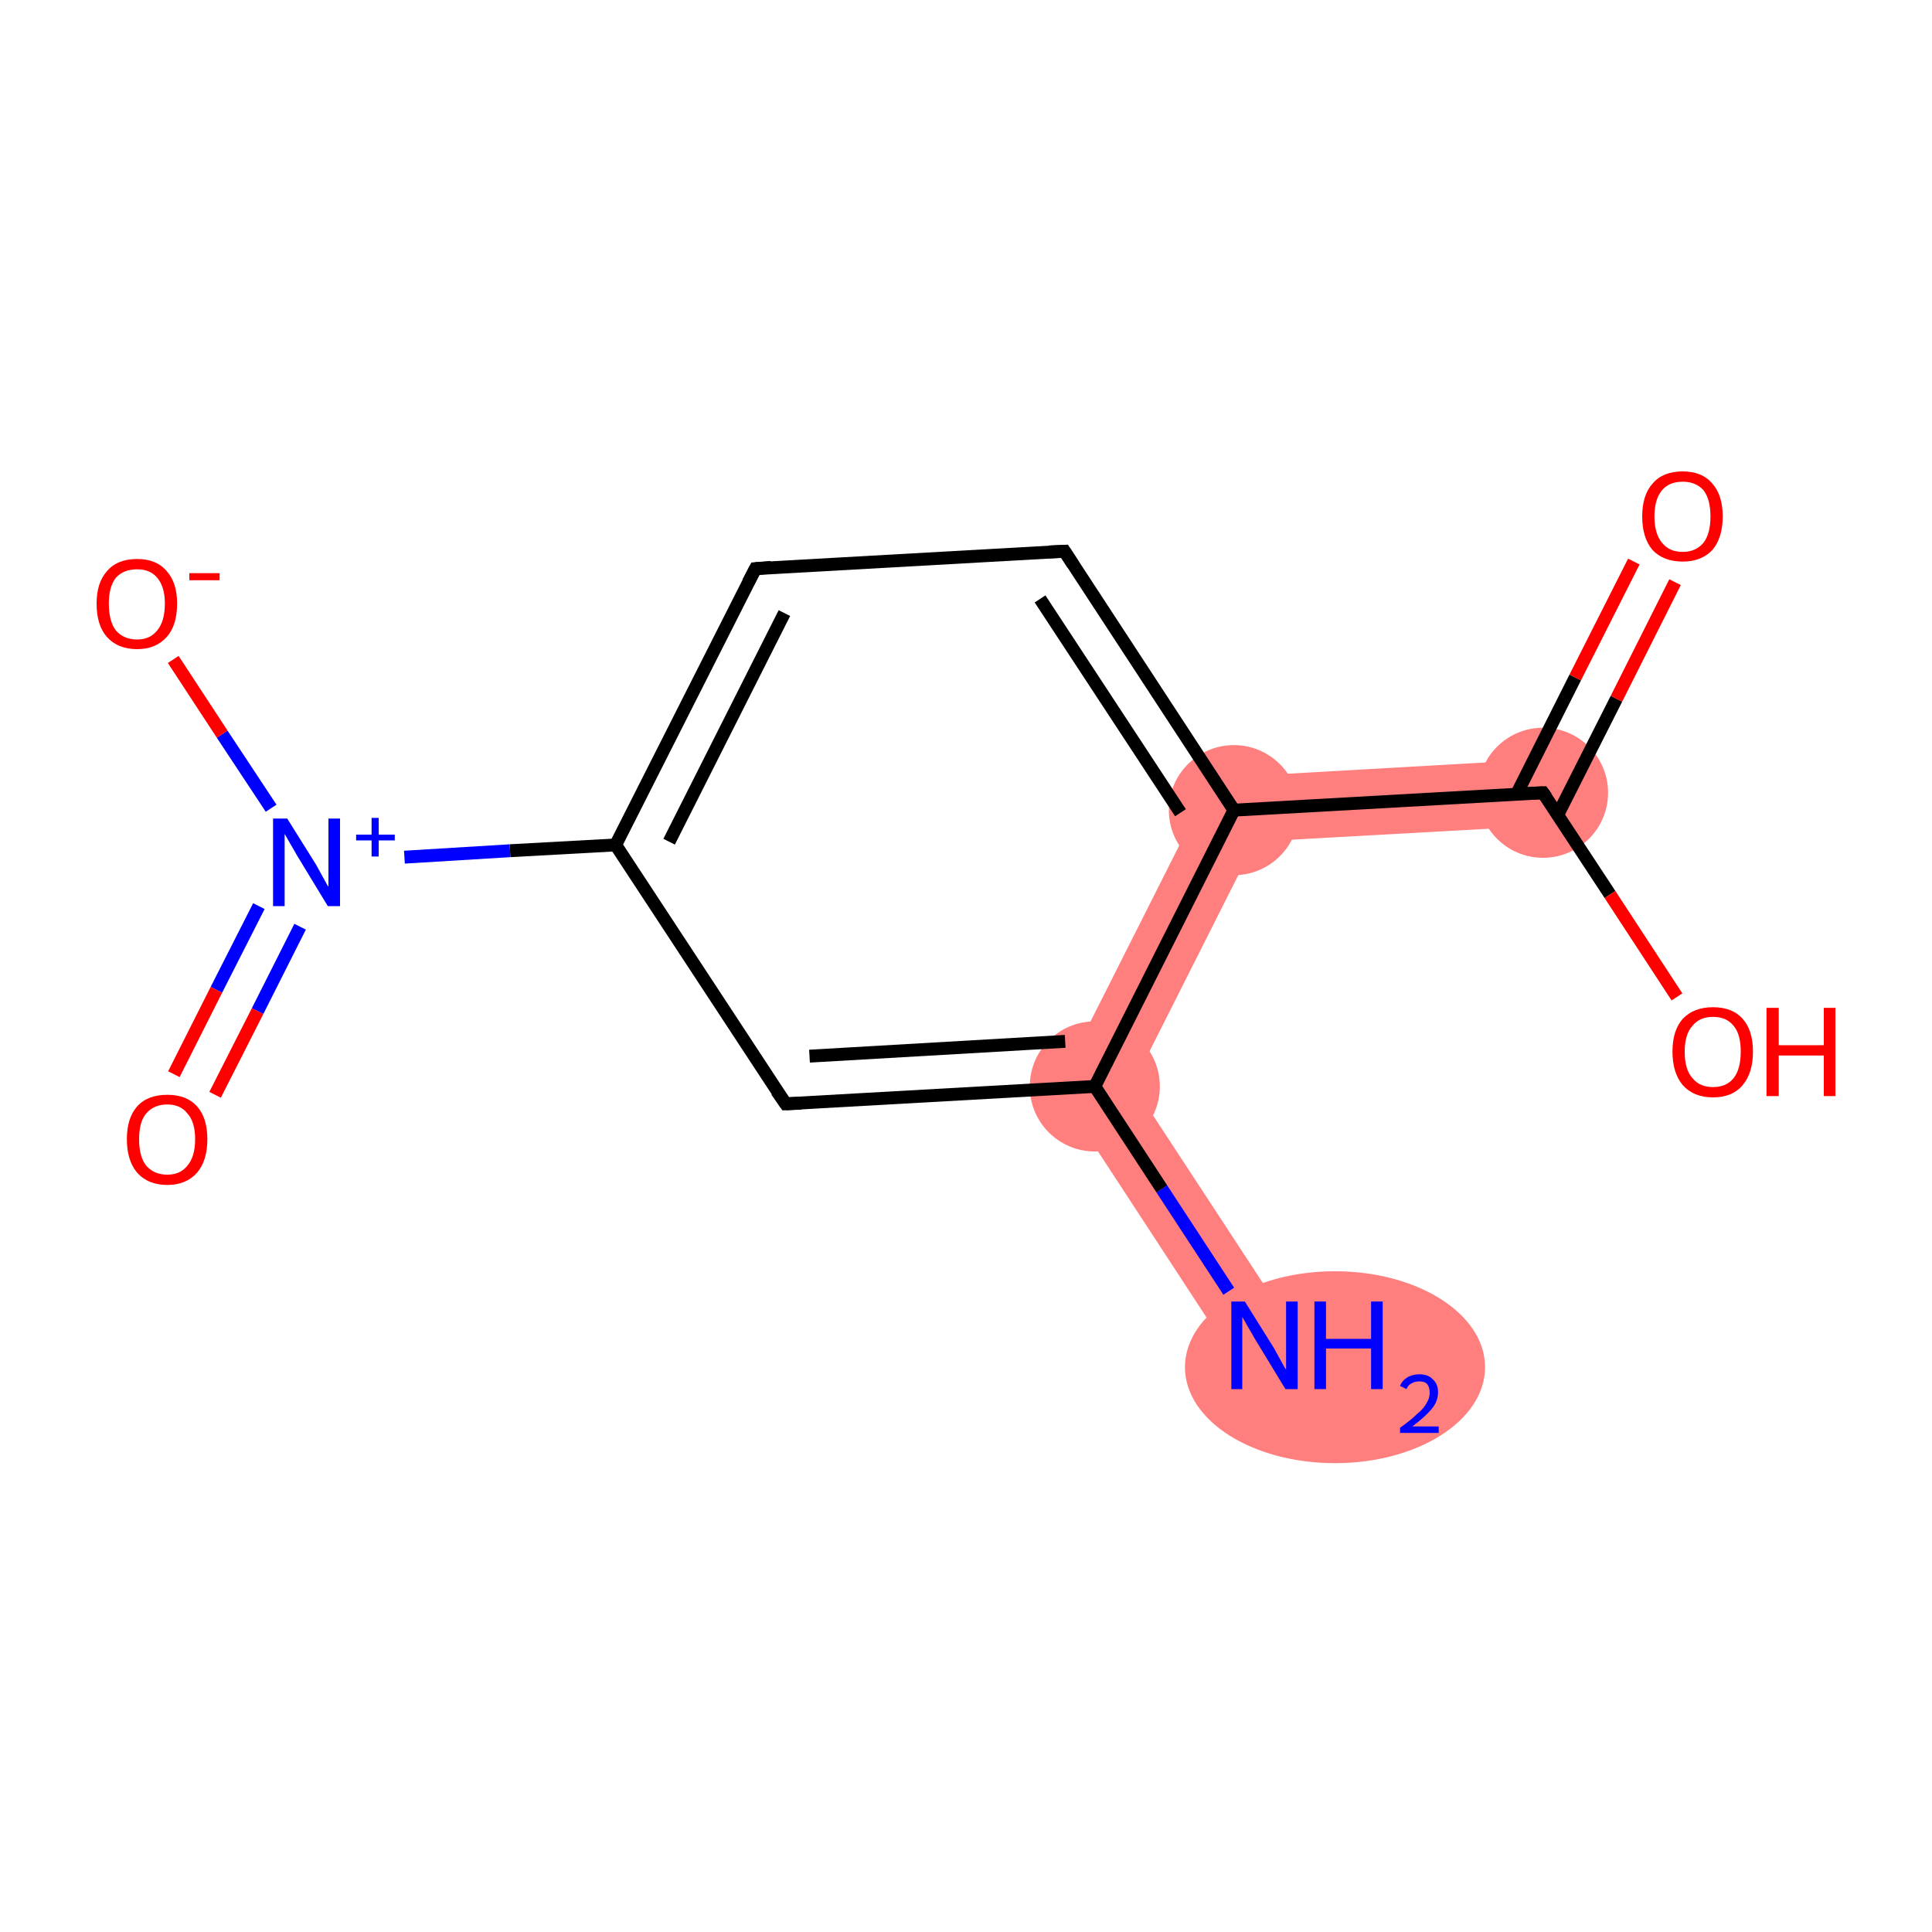<?xml version='1.0' encoding='iso-8859-1'?>
<svg version='1.1' baseProfile='full'
              xmlns='http://www.w3.org/2000/svg'
                      xmlns:rdkit='http://www.rdkit.org/xml'
                      xmlns:xlink='http://www.w3.org/1999/xlink'
                  xml:space='preserve'
width='300px' height='300px' viewBox='0 0 300 300'>
<!-- END OF HEADER -->
<rect style='opacity:1.0;fill:#FFFFFF;stroke:none' width='300.0' height='300.0' x='0.0' y='0.0'> </rect>
<path class='bond-0 atom-0 atom-1' d='M 175.9,168.4 L 200.6,206.1 L 192.0,211.7 L 164.1,169.0 Z' style='fill:#FF7F7F;fill-rule:evenodd;fill-opacity:1;stroke:#FF7F7F;stroke-width:0.0px;stroke-linecap:butt;stroke-linejoin:miter;stroke-opacity:1;' />
<path class='bond-12 atom-1 atom-9' d='M 188.4,120.8 L 194.9,130.7 L 175.9,168.4 L 164.1,169.0 Z' style='fill:#FF7F7F;fill-rule:evenodd;fill-opacity:1;stroke:#FF7F7F;stroke-width:0.0px;stroke-linecap:butt;stroke-linejoin:miter;stroke-opacity:1;' />
<path class='bond-9 atom-9 atom-10' d='M 239.3,117.9 L 239.9,128.2 L 194.9,130.7 L 188.4,120.8 Z' style='fill:#FF7F7F;fill-rule:evenodd;fill-opacity:1;stroke:#FF7F7F;stroke-width:0.0px;stroke-linecap:butt;stroke-linejoin:miter;stroke-opacity:1;' />
<ellipse cx='207.3' cy='212.3' rx='22.8' ry='14.4' class='atom-0'  style='fill:#FF7F7F;fill-rule:evenodd;stroke:#FF7F7F;stroke-width:1.0px;stroke-linecap:butt;stroke-linejoin:miter;stroke-opacity:1' />
<ellipse cx='170.0' cy='168.7' rx='9.6' ry='9.6' class='atom-1'  style='fill:#FF7F7F;fill-rule:evenodd;stroke:#FF7F7F;stroke-width:1.0px;stroke-linecap:butt;stroke-linejoin:miter;stroke-opacity:1' />
<ellipse cx='191.6' cy='125.8' rx='9.6' ry='9.6' class='atom-9'  style='fill:#FF7F7F;fill-rule:evenodd;stroke:#FF7F7F;stroke-width:1.0px;stroke-linecap:butt;stroke-linejoin:miter;stroke-opacity:1' />
<ellipse cx='239.6' cy='123.1' rx='9.6' ry='9.6' class='atom-10'  style='fill:#FF7F7F;fill-rule:evenodd;stroke:#FF7F7F;stroke-width:1.0px;stroke-linecap:butt;stroke-linejoin:miter;stroke-opacity:1' />
<path class='bond-0 atom-0 atom-1' d='M 190.8,200.5 L 180.4,184.6' style='fill:none;fill-rule:evenodd;stroke:#0000FF;stroke-width:2.0px;stroke-linecap:butt;stroke-linejoin:miter;stroke-opacity:1' />
<path class='bond-0 atom-0 atom-1' d='M 180.4,184.6 L 170.0,168.7' style='fill:none;fill-rule:evenodd;stroke:#000000;stroke-width:2.0px;stroke-linecap:butt;stroke-linejoin:miter;stroke-opacity:1' />
<path class='bond-1 atom-1 atom-2' d='M 170.0,168.7 L 122.0,171.4' style='fill:none;fill-rule:evenodd;stroke:#000000;stroke-width:2.0px;stroke-linecap:butt;stroke-linejoin:miter;stroke-opacity:1' />
<path class='bond-1 atom-1 atom-2' d='M 165.4,161.7 L 125.7,164.0' style='fill:none;fill-rule:evenodd;stroke:#000000;stroke-width:2.0px;stroke-linecap:butt;stroke-linejoin:miter;stroke-opacity:1' />
<path class='bond-2 atom-2 atom-3' d='M 122.0,171.4 L 95.6,131.2' style='fill:none;fill-rule:evenodd;stroke:#000000;stroke-width:2.0px;stroke-linecap:butt;stroke-linejoin:miter;stroke-opacity:1' />
<path class='bond-3 atom-3 atom-4' d='M 95.6,131.2 L 79.2,132.1' style='fill:none;fill-rule:evenodd;stroke:#000000;stroke-width:2.0px;stroke-linecap:butt;stroke-linejoin:miter;stroke-opacity:1' />
<path class='bond-3 atom-3 atom-4' d='M 79.2,132.1 L 62.8,133.1' style='fill:none;fill-rule:evenodd;stroke:#0000FF;stroke-width:2.0px;stroke-linecap:butt;stroke-linejoin:miter;stroke-opacity:1' />
<path class='bond-4 atom-4 atom-5' d='M 40.2,140.7 L 33.6,153.7' style='fill:none;fill-rule:evenodd;stroke:#0000FF;stroke-width:2.0px;stroke-linecap:butt;stroke-linejoin:miter;stroke-opacity:1' />
<path class='bond-4 atom-4 atom-5' d='M 33.6,153.7 L 27.0,166.8' style='fill:none;fill-rule:evenodd;stroke:#FF0000;stroke-width:2.0px;stroke-linecap:butt;stroke-linejoin:miter;stroke-opacity:1' />
<path class='bond-4 atom-4 atom-5' d='M 46.6,143.9 L 40.0,157.0' style='fill:none;fill-rule:evenodd;stroke:#0000FF;stroke-width:2.0px;stroke-linecap:butt;stroke-linejoin:miter;stroke-opacity:1' />
<path class='bond-4 atom-4 atom-5' d='M 40.0,157.0 L 33.4,170.0' style='fill:none;fill-rule:evenodd;stroke:#FF0000;stroke-width:2.0px;stroke-linecap:butt;stroke-linejoin:miter;stroke-opacity:1' />
<path class='bond-5 atom-4 atom-6' d='M 42.1,125.5 L 34.5,114.0' style='fill:none;fill-rule:evenodd;stroke:#0000FF;stroke-width:2.0px;stroke-linecap:butt;stroke-linejoin:miter;stroke-opacity:1' />
<path class='bond-5 atom-4 atom-6' d='M 34.5,114.0 L 26.9,102.4' style='fill:none;fill-rule:evenodd;stroke:#FF0000;stroke-width:2.0px;stroke-linecap:butt;stroke-linejoin:miter;stroke-opacity:1' />
<path class='bond-6 atom-3 atom-7' d='M 95.6,131.2 L 117.3,88.3' style='fill:none;fill-rule:evenodd;stroke:#000000;stroke-width:2.0px;stroke-linecap:butt;stroke-linejoin:miter;stroke-opacity:1' />
<path class='bond-6 atom-3 atom-7' d='M 103.9,130.7 L 121.8,95.2' style='fill:none;fill-rule:evenodd;stroke:#000000;stroke-width:2.0px;stroke-linecap:butt;stroke-linejoin:miter;stroke-opacity:1' />
<path class='bond-7 atom-7 atom-8' d='M 117.3,88.3 L 165.3,85.6' style='fill:none;fill-rule:evenodd;stroke:#000000;stroke-width:2.0px;stroke-linecap:butt;stroke-linejoin:miter;stroke-opacity:1' />
<path class='bond-8 atom-8 atom-9' d='M 165.3,85.6 L 191.6,125.8' style='fill:none;fill-rule:evenodd;stroke:#000000;stroke-width:2.0px;stroke-linecap:butt;stroke-linejoin:miter;stroke-opacity:1' />
<path class='bond-8 atom-8 atom-9' d='M 161.5,93.0 L 183.3,126.2' style='fill:none;fill-rule:evenodd;stroke:#000000;stroke-width:2.0px;stroke-linecap:butt;stroke-linejoin:miter;stroke-opacity:1' />
<path class='bond-9 atom-9 atom-10' d='M 191.6,125.8 L 239.6,123.1' style='fill:none;fill-rule:evenodd;stroke:#000000;stroke-width:2.0px;stroke-linecap:butt;stroke-linejoin:miter;stroke-opacity:1' />
<path class='bond-10 atom-10 atom-11' d='M 241.9,126.5 L 251.0,108.5' style='fill:none;fill-rule:evenodd;stroke:#000000;stroke-width:2.0px;stroke-linecap:butt;stroke-linejoin:miter;stroke-opacity:1' />
<path class='bond-10 atom-10 atom-11' d='M 251.0,108.5 L 260.1,90.4' style='fill:none;fill-rule:evenodd;stroke:#FF0000;stroke-width:2.0px;stroke-linecap:butt;stroke-linejoin:miter;stroke-opacity:1' />
<path class='bond-10 atom-10 atom-11' d='M 235.5,123.3 L 244.6,105.2' style='fill:none;fill-rule:evenodd;stroke:#000000;stroke-width:2.0px;stroke-linecap:butt;stroke-linejoin:miter;stroke-opacity:1' />
<path class='bond-10 atom-10 atom-11' d='M 244.6,105.2 L 253.7,87.2' style='fill:none;fill-rule:evenodd;stroke:#FF0000;stroke-width:2.0px;stroke-linecap:butt;stroke-linejoin:miter;stroke-opacity:1' />
<path class='bond-11 atom-10 atom-12' d='M 239.6,123.1 L 250.0,138.9' style='fill:none;fill-rule:evenodd;stroke:#000000;stroke-width:2.0px;stroke-linecap:butt;stroke-linejoin:miter;stroke-opacity:1' />
<path class='bond-11 atom-10 atom-12' d='M 250.0,138.9 L 260.4,154.8' style='fill:none;fill-rule:evenodd;stroke:#FF0000;stroke-width:2.0px;stroke-linecap:butt;stroke-linejoin:miter;stroke-opacity:1' />
<path class='bond-12 atom-9 atom-1' d='M 191.6,125.8 L 170.0,168.7' style='fill:none;fill-rule:evenodd;stroke:#000000;stroke-width:2.0px;stroke-linecap:butt;stroke-linejoin:miter;stroke-opacity:1' />
<path d='M 124.4,171.3 L 122.0,171.4 L 120.6,169.4' style='fill:none;stroke:#000000;stroke-width:2.0px;stroke-linecap:butt;stroke-linejoin:miter;stroke-opacity:1;' />
<path d='M 116.2,90.4 L 117.3,88.3 L 119.7,88.1' style='fill:none;stroke:#000000;stroke-width:2.0px;stroke-linecap:butt;stroke-linejoin:miter;stroke-opacity:1;' />
<path d='M 162.9,85.7 L 165.3,85.6 L 166.6,87.6' style='fill:none;stroke:#000000;stroke-width:2.0px;stroke-linecap:butt;stroke-linejoin:miter;stroke-opacity:1;' />
<path d='M 237.2,123.2 L 239.6,123.1 L 240.1,123.8' style='fill:none;stroke:#000000;stroke-width:2.0px;stroke-linecap:butt;stroke-linejoin:miter;stroke-opacity:1;' />
<path class='atom-0' d='M 193.3 202.1
L 197.8 209.3
Q 198.2 210.0, 198.9 211.3
Q 199.6 212.6, 199.7 212.7
L 199.7 202.1
L 201.5 202.1
L 201.5 215.7
L 199.6 215.7
L 194.8 207.8
Q 194.3 206.9, 193.7 205.9
Q 193.1 204.8, 192.9 204.5
L 192.9 215.7
L 191.2 215.7
L 191.2 202.1
L 193.3 202.1
' fill='#0000FF'/>
<path class='atom-0' d='M 204.1 202.1
L 205.9 202.1
L 205.9 207.9
L 212.9 207.9
L 212.9 202.1
L 214.7 202.1
L 214.7 215.7
L 212.9 215.7
L 212.9 209.4
L 205.9 209.4
L 205.9 215.7
L 204.1 215.7
L 204.1 202.1
' fill='#0000FF'/>
<path class='atom-0' d='M 217.4 215.2
Q 217.7 214.4, 218.5 213.9
Q 219.3 213.4, 220.4 213.4
Q 221.8 213.4, 222.5 214.2
Q 223.3 214.9, 223.3 216.2
Q 223.3 217.6, 222.3 218.8
Q 221.3 220.0, 219.3 221.5
L 223.4 221.5
L 223.4 222.5
L 217.4 222.5
L 217.4 221.7
Q 219.1 220.5, 220.0 219.6
Q 221.1 218.7, 221.5 217.9
Q 222.0 217.1, 222.0 216.3
Q 222.0 215.4, 221.6 214.9
Q 221.2 214.5, 220.4 214.5
Q 219.7 214.5, 219.2 214.8
Q 218.7 215.0, 218.4 215.7
L 217.4 215.2
' fill='#0000FF'/>
<path class='atom-4' d='M 44.6 127.1
L 49.1 134.3
Q 49.5 135.0, 50.2 136.3
Q 50.9 137.6, 51.0 137.7
L 51.0 127.1
L 52.8 127.1
L 52.8 140.7
L 50.9 140.7
L 46.1 132.8
Q 45.6 131.9, 45.0 130.9
Q 44.4 129.8, 44.2 129.5
L 44.2 140.7
L 42.4 140.7
L 42.4 127.1
L 44.6 127.1
' fill='#0000FF'/>
<path class='atom-4' d='M 55.3 129.6
L 57.7 129.6
L 57.7 127.0
L 58.8 127.0
L 58.8 129.6
L 61.3 129.6
L 61.3 130.5
L 58.8 130.5
L 58.8 133.0
L 57.7 133.0
L 57.7 130.5
L 55.3 130.5
L 55.3 129.6
' fill='#0000FF'/>
<path class='atom-5' d='M 19.7 176.9
Q 19.7 173.6, 21.3 171.8
Q 22.9 170.0, 26.0 170.0
Q 29.0 170.0, 30.6 171.8
Q 32.2 173.6, 32.2 176.9
Q 32.2 180.2, 30.6 182.1
Q 28.9 184.0, 26.0 184.0
Q 23.0 184.0, 21.3 182.1
Q 19.7 180.2, 19.7 176.9
M 26.0 182.4
Q 28.0 182.4, 29.1 181.0
Q 30.3 179.6, 30.3 176.9
Q 30.3 174.2, 29.1 172.9
Q 28.0 171.5, 26.0 171.5
Q 23.9 171.5, 22.7 172.9
Q 21.6 174.2, 21.6 176.9
Q 21.6 179.6, 22.7 181.0
Q 23.9 182.4, 26.0 182.4
' fill='#FF0000'/>
<path class='atom-6' d='M 15.0 93.7
Q 15.0 90.5, 16.6 88.7
Q 18.2 86.8, 21.3 86.8
Q 24.3 86.8, 25.9 88.7
Q 27.5 90.5, 27.5 93.7
Q 27.5 97.1, 25.9 98.9
Q 24.2 100.8, 21.3 100.8
Q 18.3 100.8, 16.6 98.9
Q 15.0 97.1, 15.0 93.7
M 21.3 99.3
Q 23.3 99.3, 24.4 97.9
Q 25.6 96.5, 25.6 93.7
Q 25.6 91.1, 24.4 89.7
Q 23.3 88.4, 21.3 88.4
Q 19.2 88.4, 18.0 89.7
Q 16.9 91.1, 16.9 93.7
Q 16.9 96.5, 18.0 97.9
Q 19.2 99.3, 21.3 99.3
' fill='#FF0000'/>
<path class='atom-6' d='M 29.4 89.0
L 34.1 89.0
L 34.1 90.1
L 29.4 90.1
L 29.4 89.0
' fill='#FF0000'/>
<path class='atom-11' d='M 255.0 80.2
Q 255.0 76.9, 256.6 75.1
Q 258.2 73.2, 261.3 73.2
Q 264.3 73.2, 265.9 75.1
Q 267.5 76.9, 267.5 80.2
Q 267.5 83.5, 265.9 85.4
Q 264.2 87.2, 261.3 87.2
Q 258.3 87.2, 256.6 85.4
Q 255.0 83.5, 255.0 80.2
M 261.3 85.7
Q 263.3 85.7, 264.5 84.3
Q 265.6 82.9, 265.6 80.2
Q 265.6 77.5, 264.5 76.1
Q 263.3 74.8, 261.3 74.8
Q 259.2 74.8, 258.1 76.1
Q 256.9 77.5, 256.9 80.2
Q 256.9 82.9, 258.1 84.3
Q 259.2 85.7, 261.3 85.7
' fill='#FF0000'/>
<path class='atom-12' d='M 259.7 163.3
Q 259.7 160.0, 261.3 158.2
Q 263.0 156.4, 266.0 156.4
Q 269.0 156.4, 270.6 158.2
Q 272.2 160.0, 272.2 163.3
Q 272.2 166.6, 270.6 168.5
Q 269.0 170.4, 266.0 170.4
Q 263.0 170.4, 261.3 168.5
Q 259.7 166.6, 259.7 163.3
M 266.0 168.8
Q 268.1 168.8, 269.2 167.4
Q 270.3 166.0, 270.3 163.3
Q 270.3 160.6, 269.2 159.3
Q 268.1 157.9, 266.0 157.9
Q 263.9 157.9, 262.8 159.3
Q 261.6 160.6, 261.6 163.3
Q 261.6 166.1, 262.8 167.4
Q 263.9 168.8, 266.0 168.8
' fill='#FF0000'/>
<path class='atom-12' d='M 274.3 156.5
L 276.2 156.5
L 276.2 162.3
L 283.2 162.3
L 283.2 156.5
L 285.0 156.5
L 285.0 170.2
L 283.2 170.2
L 283.2 163.9
L 276.2 163.9
L 276.2 170.2
L 274.3 170.2
L 274.3 156.5
' fill='#FF0000'/>
</svg>
